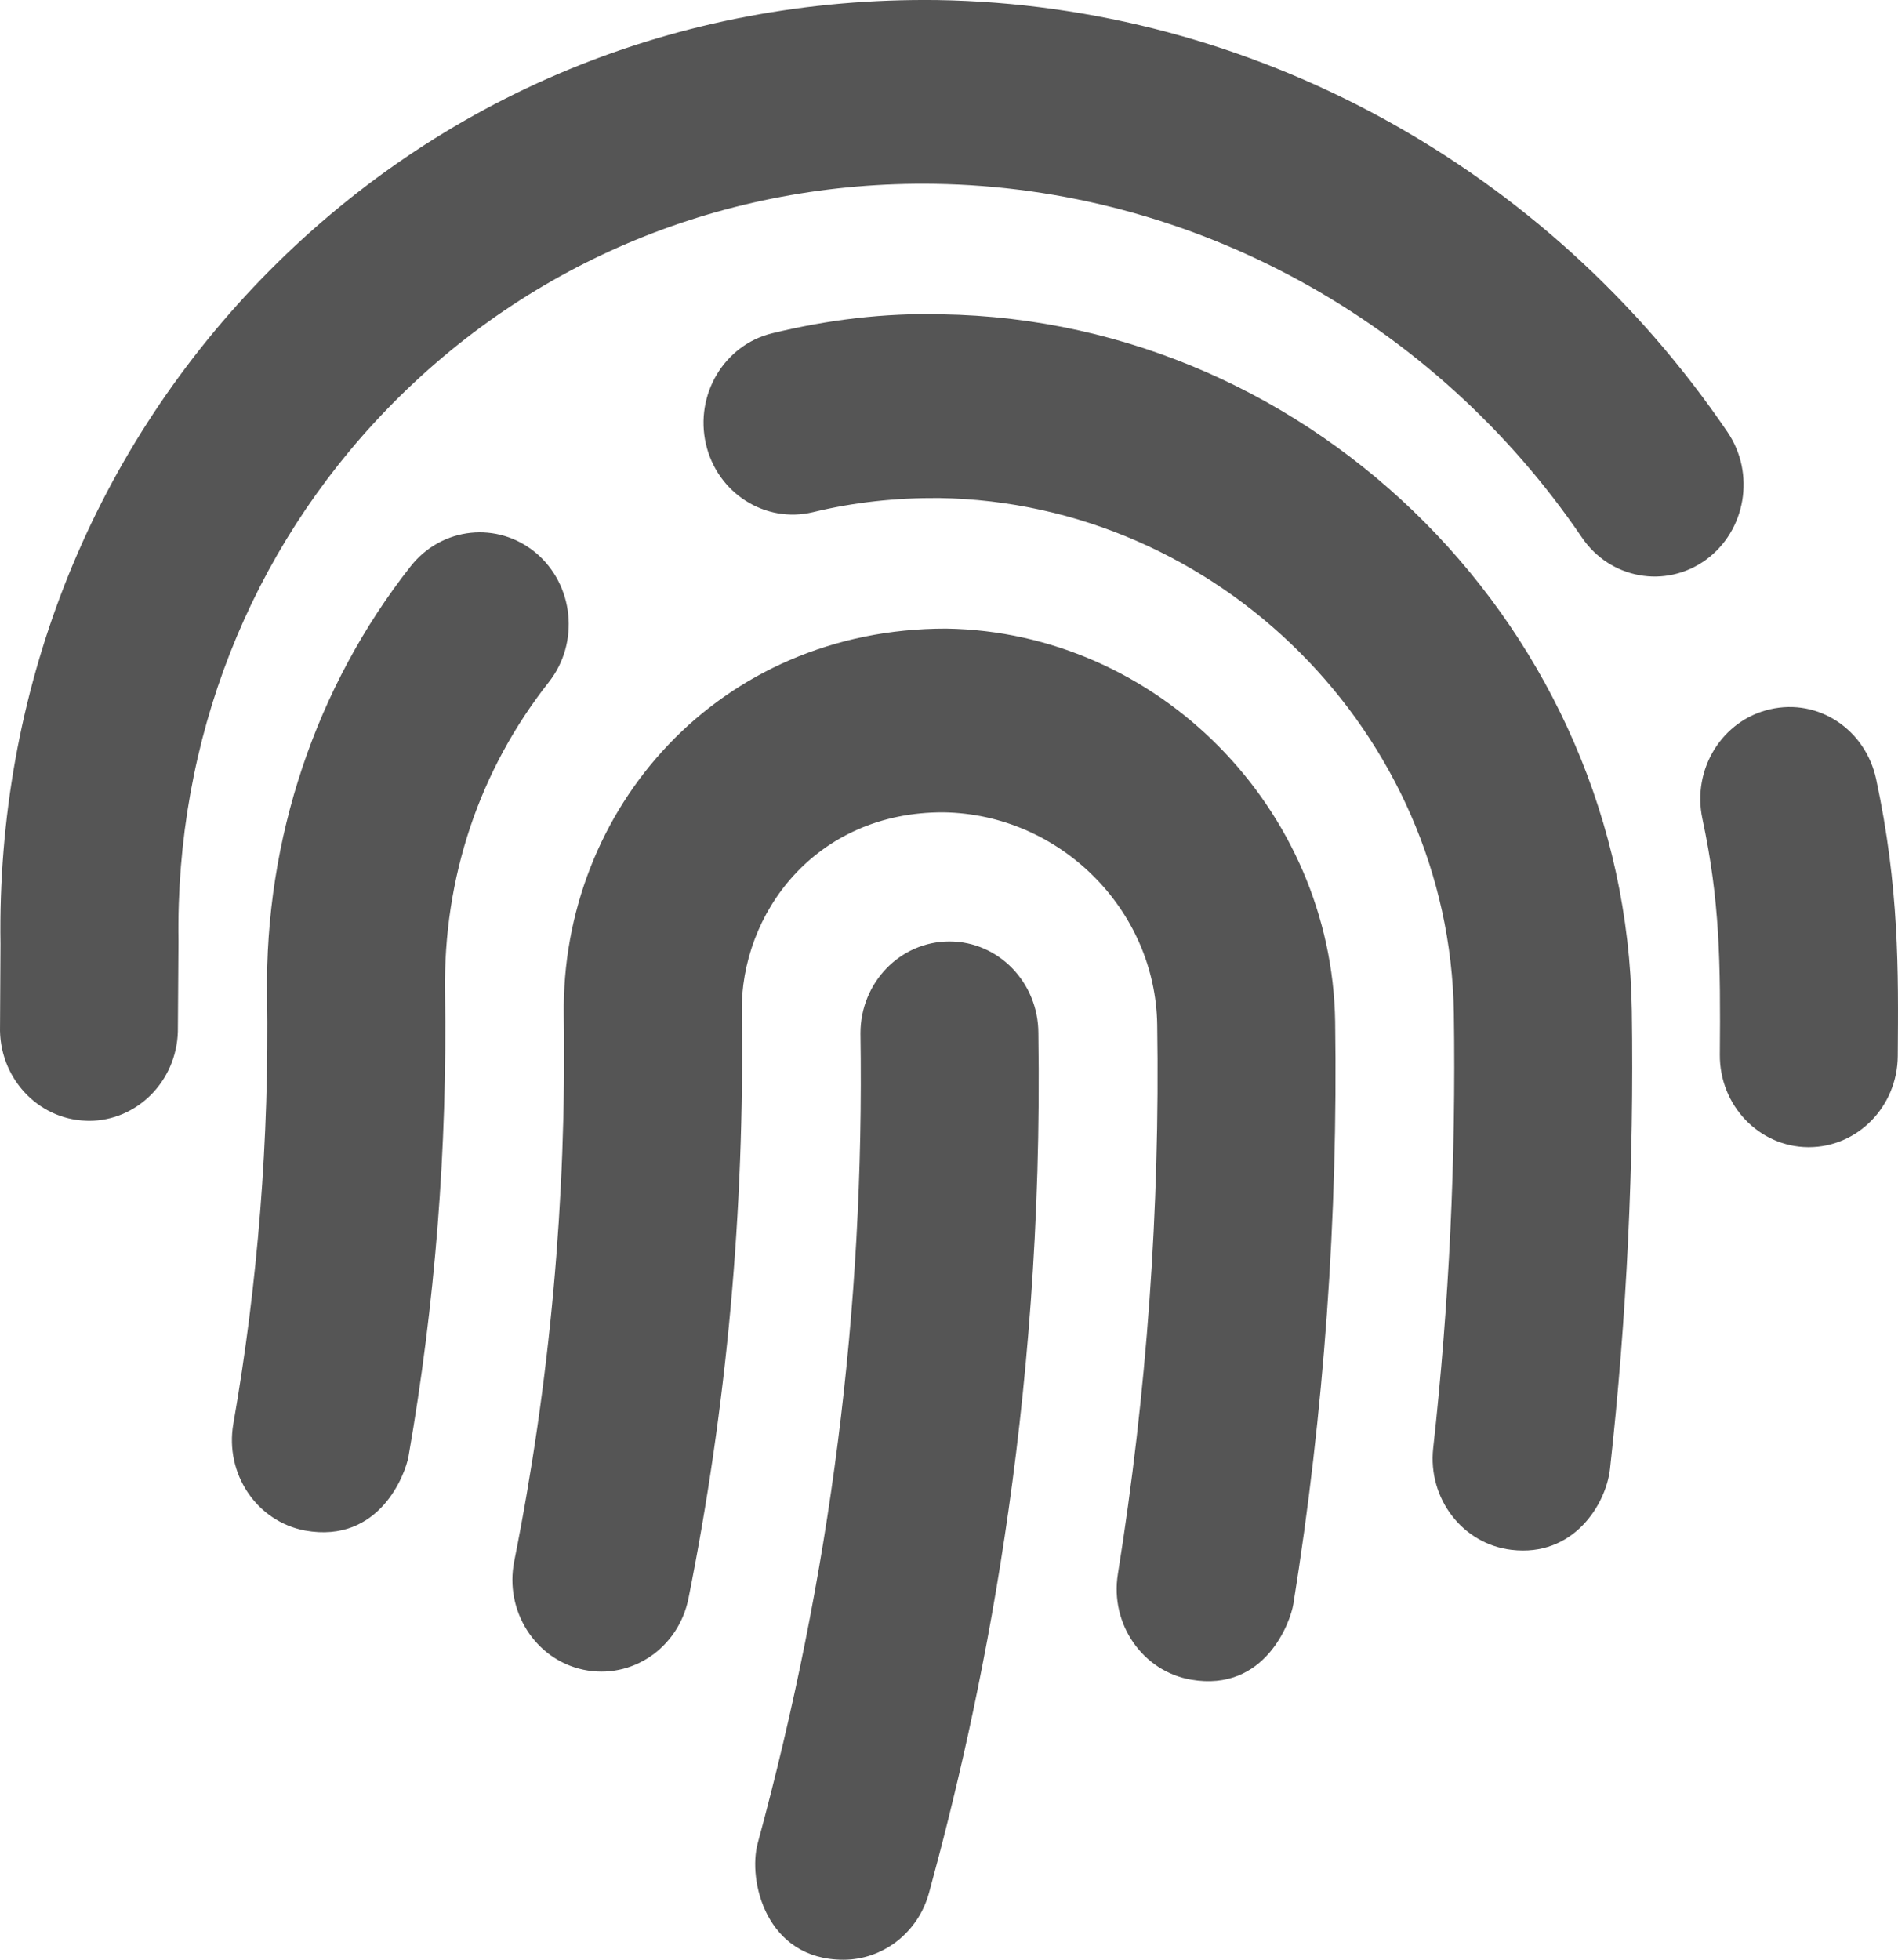 <svg width="62" height="64" viewBox="0 0 62 64" fill="none" xmlns="http://www.w3.org/2000/svg">
<path d="M31.014 30.745C29.409 30.745 28.108 32.087 28.108 33.745C28.245 42.776 27.122 51.483 24.753 60.189C24.422 61.404 25.014 64 27.553 64C28.822 64 29.988 63.135 30.349 61.81C31.987 55.821 34.108 46.134 33.919 33.745C33.92 32.089 32.62 30.745 31.014 30.745ZM30.91 20.529C23.491 20.52 18.314 26.413 18.417 33.165C18.508 39.157 17.963 45.154 16.798 50.984C16.473 52.606 17.485 54.195 19.056 54.529C20.636 54.862 22.164 53.821 22.49 52.199C23.742 45.938 24.327 39.501 24.23 33.071C24.18 29.828 26.642 26.51 30.824 26.529C34.615 26.587 37.744 29.696 37.801 33.462C37.894 39.469 37.461 45.504 36.516 51.406C36.254 53.039 37.327 54.584 38.909 54.854C41.327 55.27 42.156 52.966 42.249 52.383C43.252 46.129 43.709 39.731 43.614 33.369C43.507 26.394 37.808 20.634 30.91 20.529ZM17.506 18.056C16.258 17.014 14.433 17.206 13.417 18.491C10.315 22.429 8.647 27.401 8.725 32.491C8.796 37.189 8.426 41.9 7.622 46.498C7.338 48.129 8.386 49.689 9.966 49.984C12.401 50.421 13.244 48.133 13.344 47.564C14.214 42.584 14.615 37.481 14.537 32.398C14.481 28.663 15.652 25.163 17.928 22.276C18.939 20.991 18.75 19.102 17.506 18.056ZM30.762 10.265C28.896 10.214 27.024 10.445 25.218 10.886C23.657 11.269 22.691 12.884 23.059 14.498C23.43 16.109 24.997 17.101 26.558 16.726C27.896 16.4 29.279 16.255 30.675 16.265C39.809 16.406 47.353 23.953 47.492 33.087C47.564 37.822 47.337 42.601 46.817 47.291C46.635 48.938 47.779 50.426 49.373 50.614C51.398 50.858 52.462 49.129 52.592 47.975C53.142 43.002 53.38 37.998 53.305 32.994C53.116 20.65 43.003 10.453 30.762 10.265ZM61.286 25.446C60.94 23.831 59.408 22.796 57.822 23.163C56.255 23.52 55.264 25.12 55.611 26.739C56.181 29.415 56.205 31.415 56.18 34.439C56.166 36.097 57.457 37.45 59.062 37.464H59.086C60.681 37.464 61.979 36.138 61.992 34.489C62.014 31.716 62.041 28.975 61.286 25.446ZM56.428 14.106C50.531 5.432 40.881 0.161 30.613 0.002C22.162 -0.103 14.345 3.114 8.531 9.117C2.916 14.921 -0.11 22.63 0.016 30.831L0.001 33.515C-0.046 35.171 1.216 36.554 2.82 36.601C2.848 36.604 2.878 36.604 2.908 36.604C4.472 36.604 5.764 35.316 5.81 33.691L5.83 30.736C5.729 24.174 8.15 18.004 12.645 13.361C17.338 8.511 23.706 5.902 30.528 6.004C38.938 6.132 46.843 10.449 51.674 17.552C52.595 18.91 54.406 19.234 55.721 18.285C57.033 17.332 57.351 15.461 56.428 14.106Z" fill="#555555"/>
</svg>
